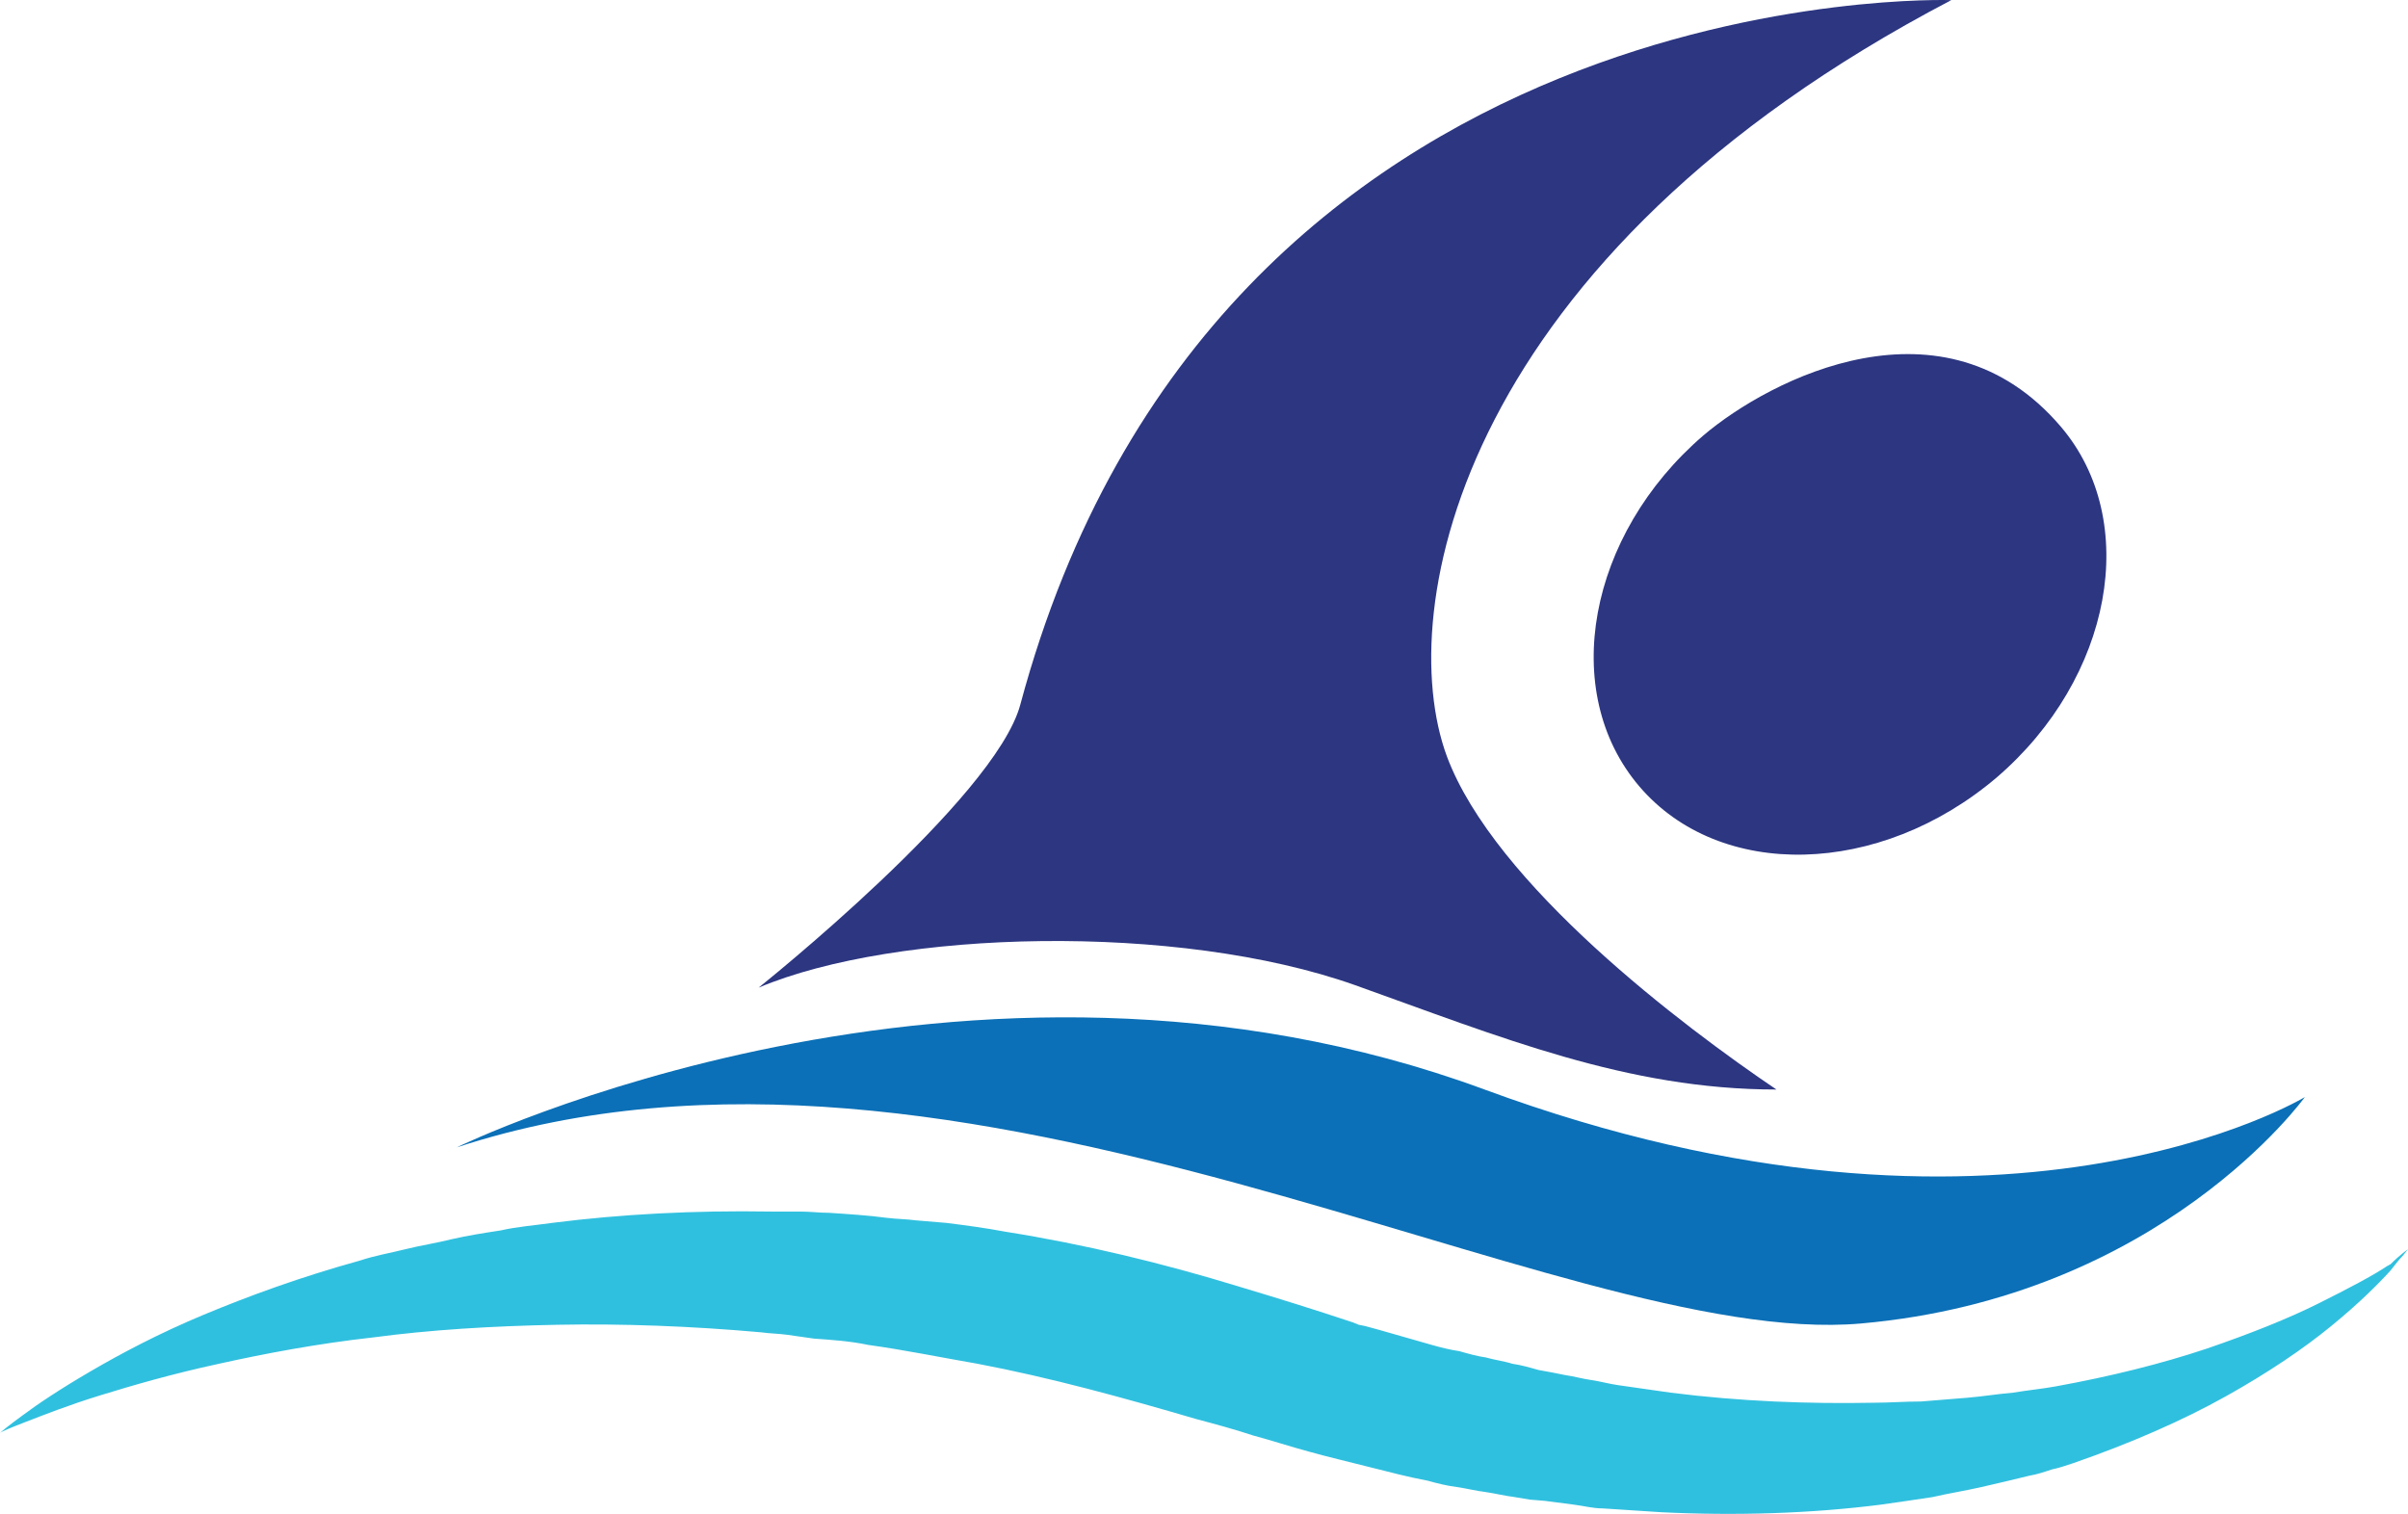 <svg version="1.1" id="图层_1" x="0px" y="0px" width="599.688px" height="377.059px" viewBox="0 0 599.688 377.059" enable-background="new 0 0 599.688 377.059" xml:space="preserve" xmlns="http://www.w3.org/2000/svg" xmlns:xlink="http://www.w3.org/1999/xlink" xmlns:xml="http://www.w3.org/XML/1998/namespace">
  <path fill="#30C0DF" d="M599.688,311.153c0,0-0.313,0.313-1.253,1.566l0,0c-0.94,0.94-1.88,2.193-3.134,3.76
	c-3.133,3.447-7.833,8.146-14.727,13.786c-6.893,5.641-15.666,11.593-26.317,17.546c-10.653,5.953-23.499,11.593-37.911,16.605
	c-1.88,0.627-3.76,1.254-5.326,1.566c-1.88,0.626-3.76,1.253-5.64,1.566c-3.762,0.938-7.833,1.88-11.906,2.819
	s-8.146,1.565-12.22,2.507c-4.073,0.627-8.459,1.253-12.847,1.88c-17.231,2.193-36.03,2.819-54.83,1.88
	c-4.699-0.313-9.398-0.627-14.413-0.94c-2.506,0-4.698-0.626-7.205-0.938c-2.508-0.313-4.699-0.627-7.206-0.94l-3.761-0.313
	l-3.76-0.627c-2.507-0.313-5.014-0.94-7.206-1.253c-2.507-0.313-5.014-0.94-7.207-1.254c-2.506-0.313-5.013-0.939-7.206-1.566
	c-5.013-0.94-9.713-2.193-14.726-3.446c-2.507-0.627-5.015-1.254-7.521-1.88c-2.507-0.627-5.014-1.254-7.206-1.88
	c-4.699-1.254-9.398-2.82-14.1-4.073c-4.7-1.565-9.399-2.819-14.1-4.072c-18.172-5.326-36.344-10.341-54.518-13.786
	c-9.086-1.566-18.172-3.446-27.258-4.699c-4.387-0.94-9.086-1.254-13.473-1.566c-2.193-0.313-4.387-0.627-6.58-0.939
	c-2.193-0.313-4.387-0.313-6.58-0.627c-17.546-1.566-34.778-2.192-50.757-1.88c-16.292,0.313-31.646,1.254-45.744,3.134
	c-14.099,1.565-27.258,4.073-38.538,6.579c-11.592,2.507-21.305,5.325-29.452,7.833c-8.146,2.507-14.413,5.014-18.484,6.58
	c-4.073,1.565-6.268,2.506-6.58,2.818c0.313-0.313,2.192-1.88,5.64-4.386c3.76-2.82,9.399-6.58,16.919-10.967
	c7.521-4.386,16.919-9.399,28.198-14.1c11.279-4.699,24.125-9.398,38.852-13.473c3.761-1.254,7.521-1.88,11.279-2.82
	c3.76-0.938,7.833-1.565,11.593-2.506c4.073-0.94,8.146-1.566,12.22-2.193c4.072-0.939,8.459-1.254,12.846-1.881
	c17.231-2.191,35.405-3.133,54.517-2.818c2.506,0,4.7,0,7.206,0c2.507,0,4.7,0.313,7.207,0.313c4.7,0.313,9.713,0.627,14.413,1.254
	c2.506,0.313,5.013,0.313,7.206,0.626l3.76,0.313l3.76,0.313c5.014,0.627,9.714,1.254,14.727,2.193
	c19.739,3.134,39.165,7.833,58.59,13.786c9.398,2.82,18.484,5.64,27.885,8.772l1.566,0.626l1.565,0.313l3.446,0.94
	c2.193,0.626,4.387,1.253,6.58,1.88c2.192,0.626,4.387,1.253,6.58,1.88c2.191,0.626,4.699,1.253,6.893,1.565
	c2.193,0.627,4.387,1.253,6.579,1.566c2.193,0.627,4.7,0.94,6.58,1.566c2.193,0.313,4.387,0.939,6.58,1.565l3.446,0.627l3.133,0.627
	c2.192,0.313,4.387,0.939,6.58,1.253c2.191,0.313,4.386,0.94,6.579,1.253c4.387,0.627,8.772,1.255,13.158,1.881
	c17.232,2.192,34.466,2.819,50.444,2.507c4.073,0,7.833-0.313,11.906-0.313c3.76-0.313,7.832-0.626,11.592-0.938
	c3.76-0.313,7.521-0.94,11.28-1.254c3.76-0.626,7.206-0.939,10.651-1.566c13.786-2.506,26.318-5.64,37.599-9.399
	c10.966-3.76,20.365-7.52,27.886-11.278c7.521-3.761,13.472-6.894,17.231-9.399c0.313,0,0.313-0.313,0.627-0.313
	C597.809,312.407,599.688,311.153,599.688,311.153z" class="color c1"/>
  <path fill="#2C3681" d="M424.231,108.437c-28.825,24.752-36.031,63.917-15.979,87.416c20.053,23.499,59.844,22.559,88.981-2.193
	c28.825-24.751,36.031-63.917,15.979-87.415C484.075,72.094,440.837,94.339,424.231,108.437z M337.443,245.357
	c36.031,12.846,67.676,26.005,104.961,26.005c-23.186-15.666-70.184-51.07-82.089-83.027
	c-13.473-36.658,3.446-124.388,125.64-188.304c0,0-182.977-6.58-231.854,175.457c-6.266,23.499-65.17,70.496-65.17,70.496
	C223.083,231.571,293.266,229.691,337.443,245.357z" class="color c2"/>
  <path fill="#0B70B7" d="M369.715,271.362c-129.086-47.624-255.979,14.412-255.979,14.412
	c126.268-41.357,274.778,50.444,349.661,43.865c74.882-6.58,110.601-56.397,110.601-56.397S498.801,318.986,369.715,271.362z" class="color c3"/>
</svg>